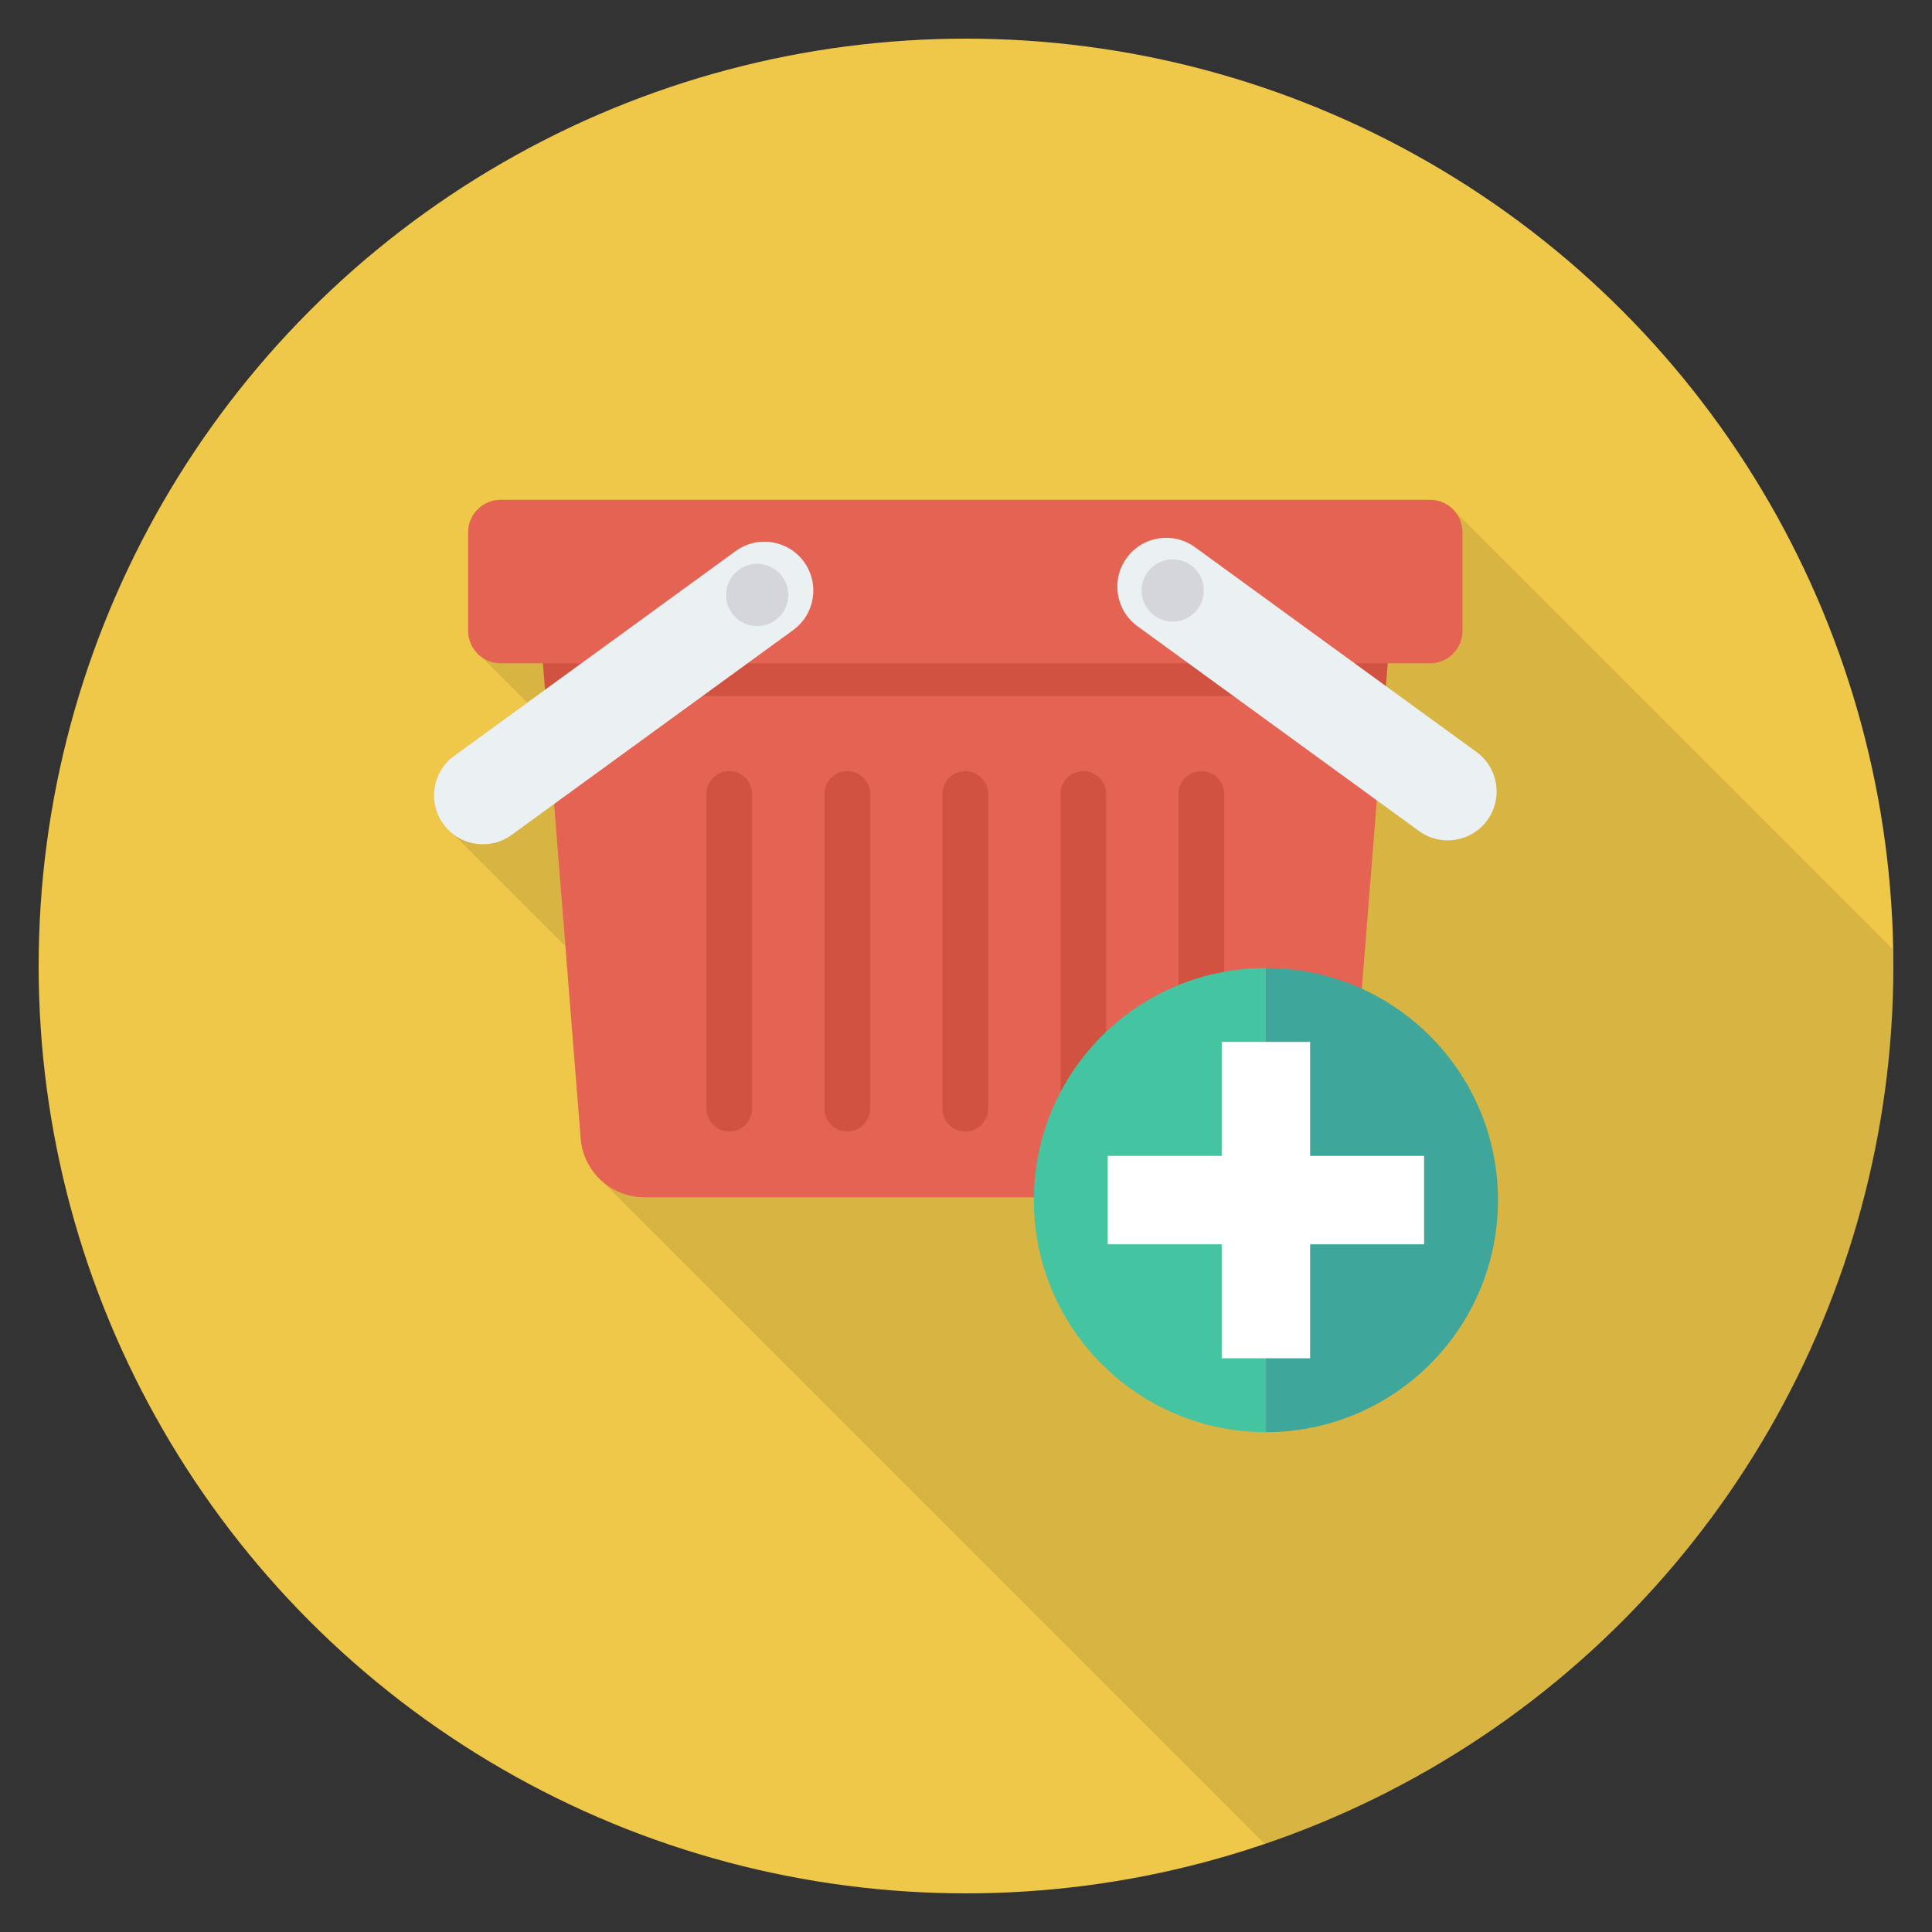 <?xml version="1.0" encoding="utf-8"?>
<!-- Generator: Adobe Illustrator 21.0.2, SVG Export Plug-In . SVG Version: 6.00 Build 0)  -->
<svg xmlns="http://www.w3.org/2000/svg" xmlns:xlink="http://www.w3.org/1999/xlink" version="1.1" id="Layer_1" x="0px" y="0px" viewBox="0 0 100 100" enable-background="new 0 0 100 100" xml:space="preserve" width="512" height="512">
<rect x="0" y="0" width="100" height="100" fill="#333333" stroke="none"/>
<g>
	<circle fill="#EFC84A" cx="50" cy="50" r="48"/>
	<path opacity="0.1" d="M98,50c0-0.289-0.017-0.574-0.022-0.862L75.25,26.41   c-0.31-0.33-0.74-0.54-1.23-0.54H25.91c-0.93,0-1.68,0.75-1.68,1.68   v5.1c0,0.57,0.29,1.08,0.72,1.38l2.34,2.34l-3.78,2.75   c-1.13,0.83-1.38,2.41-0.56,3.54c0.15,0.2,0.32,0.37,0.51,0.51   l5.81,5.81l0.79,9.95c0.06,0.77,0.39,1.44,0.87,1.97l-0.01,0.01   l0.17,0.17c0.01,0,0.02,0.01,0.03,0.02l34.34,34.34   C84.382,89.004,98,71.098,98,50z"/>
	<g>
		<g>
			<polygon fill="#D15241" points="71.886,33.616 28.045,33.616 28.237,36.038 71.693,36.038    "/>
			<path fill="#E56353" d="M74.02,34.331H25.91c-0.927,0-1.678-0.751-1.678-1.678v-5.103     c0-0.927,0.751-1.678,1.678-1.678h48.11c0.927,0,1.678,0.751,1.678,1.678v5.103     C75.698,33.579,74.947,34.331,74.02,34.331z"/>
			<path fill="#E56353" d="M28.237,36.038l1.82,22.89     c0.137,1.718,1.57,3.042,3.293,3.042h33.229c1.723,0,3.157-1.324,3.293-3.042     l1.82-22.89H28.237z"/>
			<g>
				<path fill="#D15241" d="M37.747,39.913c-0.653,0-1.182,0.529-1.182,1.182v16.292      c0,0.653,0.529,1.182,1.182,1.182c0.653,0,1.182-0.529,1.182-1.182V41.096      C38.929,40.443,38.4,39.913,37.747,39.913z"/>
				<path fill="#D15241" d="M43.856,39.913c-0.653,0-1.182,0.529-1.182,1.182v16.292      c0,0.653,0.529,1.182,1.182,1.182c0.653,0,1.182-0.529,1.182-1.182V41.096      C45.038,40.443,44.509,39.913,43.856,39.913z"/>
				<path fill="#D15241" d="M49.965,39.913c-0.653,0-1.182,0.529-1.182,1.182v16.292      c0,0.653,0.529,1.182,1.182,1.182c0.653,0,1.182-0.529,1.182-1.182V41.096      C51.148,40.443,50.618,39.913,49.965,39.913z"/>
				<path fill="#D15241" d="M56.075,39.913c-0.653,0-1.182,0.529-1.182,1.182v16.292      c0,0.653,0.529,1.182,1.182,1.182c0.653,0,1.182-0.529,1.182-1.182V41.096      C57.257,40.443,56.728,39.913,56.075,39.913z"/>
				<path fill="#D15241" d="M62.184,39.913c-0.653,0-1.182,0.529-1.182,1.182v16.292      c0,0.653,0.529,1.182,1.182,1.182c0.653,0,1.182-0.529,1.182-1.182V41.096      C63.366,40.443,62.837,39.913,62.184,39.913z"/>
			</g>
			<g>
				<g>
					<g>
						<path fill="#EBF0F3" d="M61.85,28.321l14.573,10.602        c1.13,0.822,1.379,2.404,0.557,3.533l-0,0        c-0.822,1.129-2.403,1.379-3.533,0.557L58.875,32.412        c-1.13-0.822-1.379-2.403-0.557-3.533l0-0        C59.139,27.749,60.721,27.499,61.85,28.321z"/>
					</g>
					
						<ellipse transform="matrix(0.009 -1 1 0.009 29.575 91.012)" fill="#D5D6DB" cx="60.725" cy="30.578" rx="1.611" ry="1.611"/>
				</g>
				<g>
					<g>
						<path fill="#EBF0F3" d="M38.08,28.522L23.507,39.124        c-1.13,0.822-1.379,2.404-0.557,3.533l0,0        c0.822,1.129,2.403,1.379,3.533,0.557l14.573-10.602        c1.13-0.822,1.379-2.403,0.557-3.533l-0-0        C40.791,27.95,39.21,27.701,38.08,28.522z"/>
					</g>
					
						<ellipse transform="matrix(1 -0.009 0.009 1 -0.289 0.371)" fill="#D5D6DB" cx="39.205" cy="30.779" rx="1.611" ry="1.611"/>
				</g>
			</g>
		</g>
		<g>
			<path fill="#44C4A1" d="M53.513,62.117c0,6.634,5.378,12.011,12.011,12.011V50.106     C58.89,50.106,53.513,55.483,53.513,62.117z"/>
			<path fill="#3EA69B" d="M65.524,50.106v24.022c6.634,0,12.011-5.378,12.011-12.011     S72.157,50.106,65.524,50.106z"/>
		</g>
		<polygon fill="#FFFFFF" points="73.711,59.828 67.812,59.828 67.812,53.929 63.235,53.929     63.235,59.828 57.336,59.828 57.336,64.405 63.235,64.405 63.235,70.304     67.812,70.304 67.812,64.405 73.711,64.405   "/>
	</g>
</g>
</svg>

